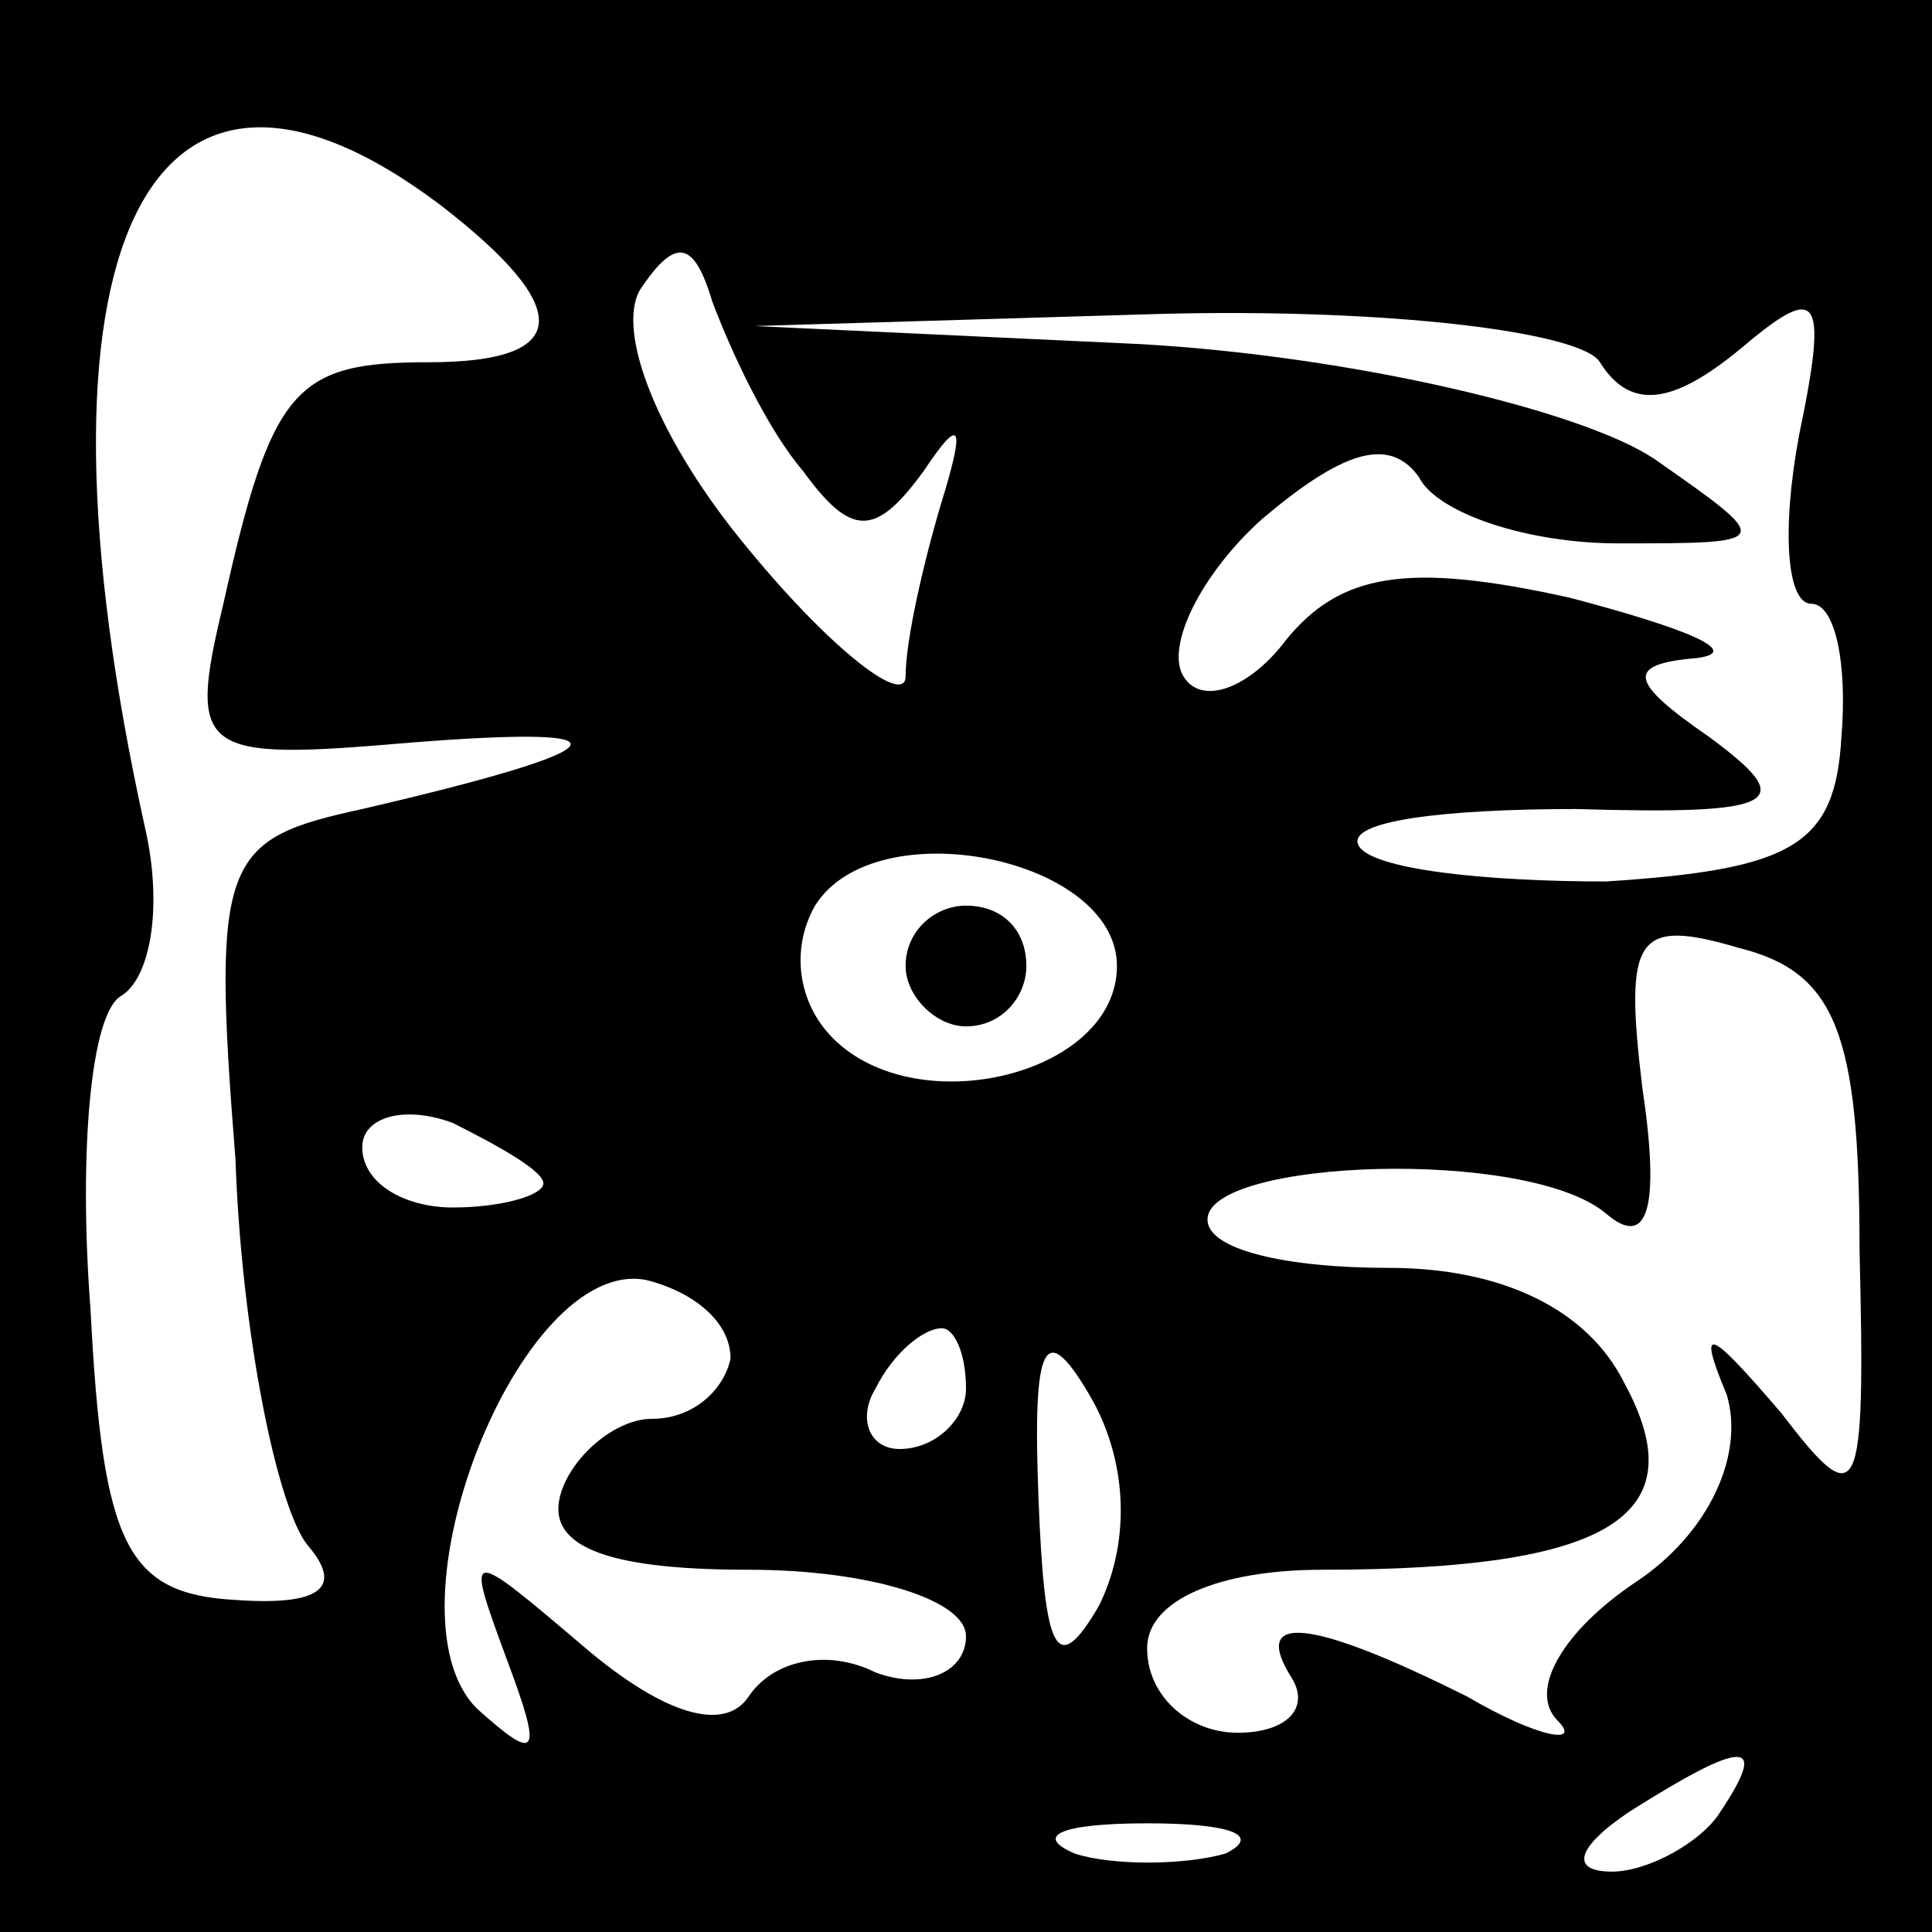 <?xml version="1.0" standalone="no"?>
<!DOCTYPE svg PUBLIC "-//W3C//DTD SVG 20010904//EN"
 "http://www.w3.org/TR/2001/REC-SVG-20010904/DTD/svg10.dtd">
<svg version="1.0" xmlns="http://www.w3.org/2000/svg"
 width="32pt" height="32pt" viewBox="0 0 32 32"
 preserveAspectRatio="xMidYMid meet">
<rect x="0" y="0" width="32" height="32" fill="#808080" stroke="none"/>
<g transform="translate(0,32) scale(0.1,-0.1)"
fill="#000000" stroke="none">
<path fill="#000000" stroke="none" d="M0 160 l0 -160 160 0 160 0 0 160 0
160 -160 0 -160 0 0 -160z"/>
<path fill="#ffffff" stroke="none" d="M73 286 c22 -17 22 -26 -2 -26 -22 0
-26 -4 -34 -40 -6 -25 -4 -26 31 -23 38 3 35 -1 -8 -11 -23 -5 -25 -8 -21 -58
1 -29 7 -58 12 -64 6 -7 2 -10 -12 -9 -18 1 -22 9 -24 48 -2 26 0 49 5 52 5 3
7 15 4 28 -21 95 0 140 49 103z"/>
<path fill="#ffffff" stroke="none" d="M133 242 c8 -11 12 -11 20 0 6 9 7 8 3
-5 -3 -10 -6 -23 -6 -29 0 -5 -12 4 -26 21 -15 18 -22 36 -18 43 6 9 9 8 12
-2 3 -8 9 -21 15 -28z"/>
<path fill="#ffffff" stroke="none" d="M265 260 c5 -8 12 -7 23 2 13 11 15 10
10 -14 -3 -16 -2 -28 2 -28 4 0 6 -10 5 -22 -1 -18 -8 -22 -39 -24 -20 0 -39
2 -41 6 -2 4 14 6 36 6 34 -1 37 1 22 12 -13 9 -14 12 -2 13 8 1 -2 5 -21 10
-27 6 -38 4 -47 -7 -6 -8 -14 -11 -17 -6 -3 5 3 17 13 26 13 11 21 14 26 7 3
-6 18 -11 33 -11 26 0 26 0 6 14 -12 8 -50 17 -85 19 l-64 3 67 2 c38 1 70 -3
73 -8z"/>
<path fill="#ffffff" stroke="none" d="M185 160 c0 -18 -33 -26 -47 -12 -6 6
-7 15 -3 22 10 16 50 8 50 -10z"/>
<path fill="#ffffff" stroke="none" d="M308 113 c1 -42 0 -44 -13 -27 -12 14
-14 15 -9 3 3 -10 -3 -23 -15 -31 -12 -8 -18 -18 -13 -23 4 -4 -3 -3 -15 4
-26 13 -36 14 -29 3 3 -5 -1 -9 -9 -9 -8 0 -15 6 -15 14 0 8 12 13 29 13 48 0
62 9 50 31 -6 12 -20 19 -39 19 -17 0 -30 3 -30 8 0 10 53 12 66 1 7 -6 9 1 6
21 -3 25 -1 28 16 23 16 -4 20 -14 20 -50z"/>
<path fill="#ffffff" stroke="none" d="M90 124 c0 -2 -7 -4 -15 -4 -8 0 -15 4
-15 10 0 5 7 7 15 4 8 -4 15 -8 15 -10z"/>
<path fill="#ffffff" stroke="none" d="M121 95 c-1 -5 -6 -10 -13 -10 -6 0
-13 -6 -15 -12 -3 -9 7 -13 31 -13 20 0 36 -5 36 -11 0 -6 -7 -9 -15 -6 -8 4
-17 2 -21 -4 -4 -6 -14 -3 -27 8 -20 17 -20 17 -13 -2 6 -16 5 -17 -5 -8 -16
16 7 75 28 71 8 -2 14 -7 14 -13z"/>
<path fill="#ffffff" stroke="none" d="M160 90 c0 -5 -5 -10 -11 -10 -5 0 -7
5 -4 10 3 6 8 10 11 10 2 0 4 -4 4 -10z"/>
<path fill="#ffffff" stroke="none" d="M182 54 c-7 -12 -9 -8 -10 18 -1 26 1
30 9 16 6 -11 6 -24 1 -34z"/>
<path fill="#ffffff" stroke="none" d="M285 20 c-3 -5 -12 -10 -18 -10 -7 0
-6 4 3 10 19 12 23 12 15 0z"/>
<path fill="#ffffff" stroke="none" d="M203 13 c-7 -2 -19 -2 -25 0 -7 3 -2 5
12 5 14 0 19 -2 13 -5z"/>
<path fill="#000000" stroke="none" d="M150 160 c0 -5 5 -10 10 -10 6 0 10 5
10 10 0 6 -4 10 -10 10 -5 0 -10 -4 -10 -10z"/>
</g>
</svg>
